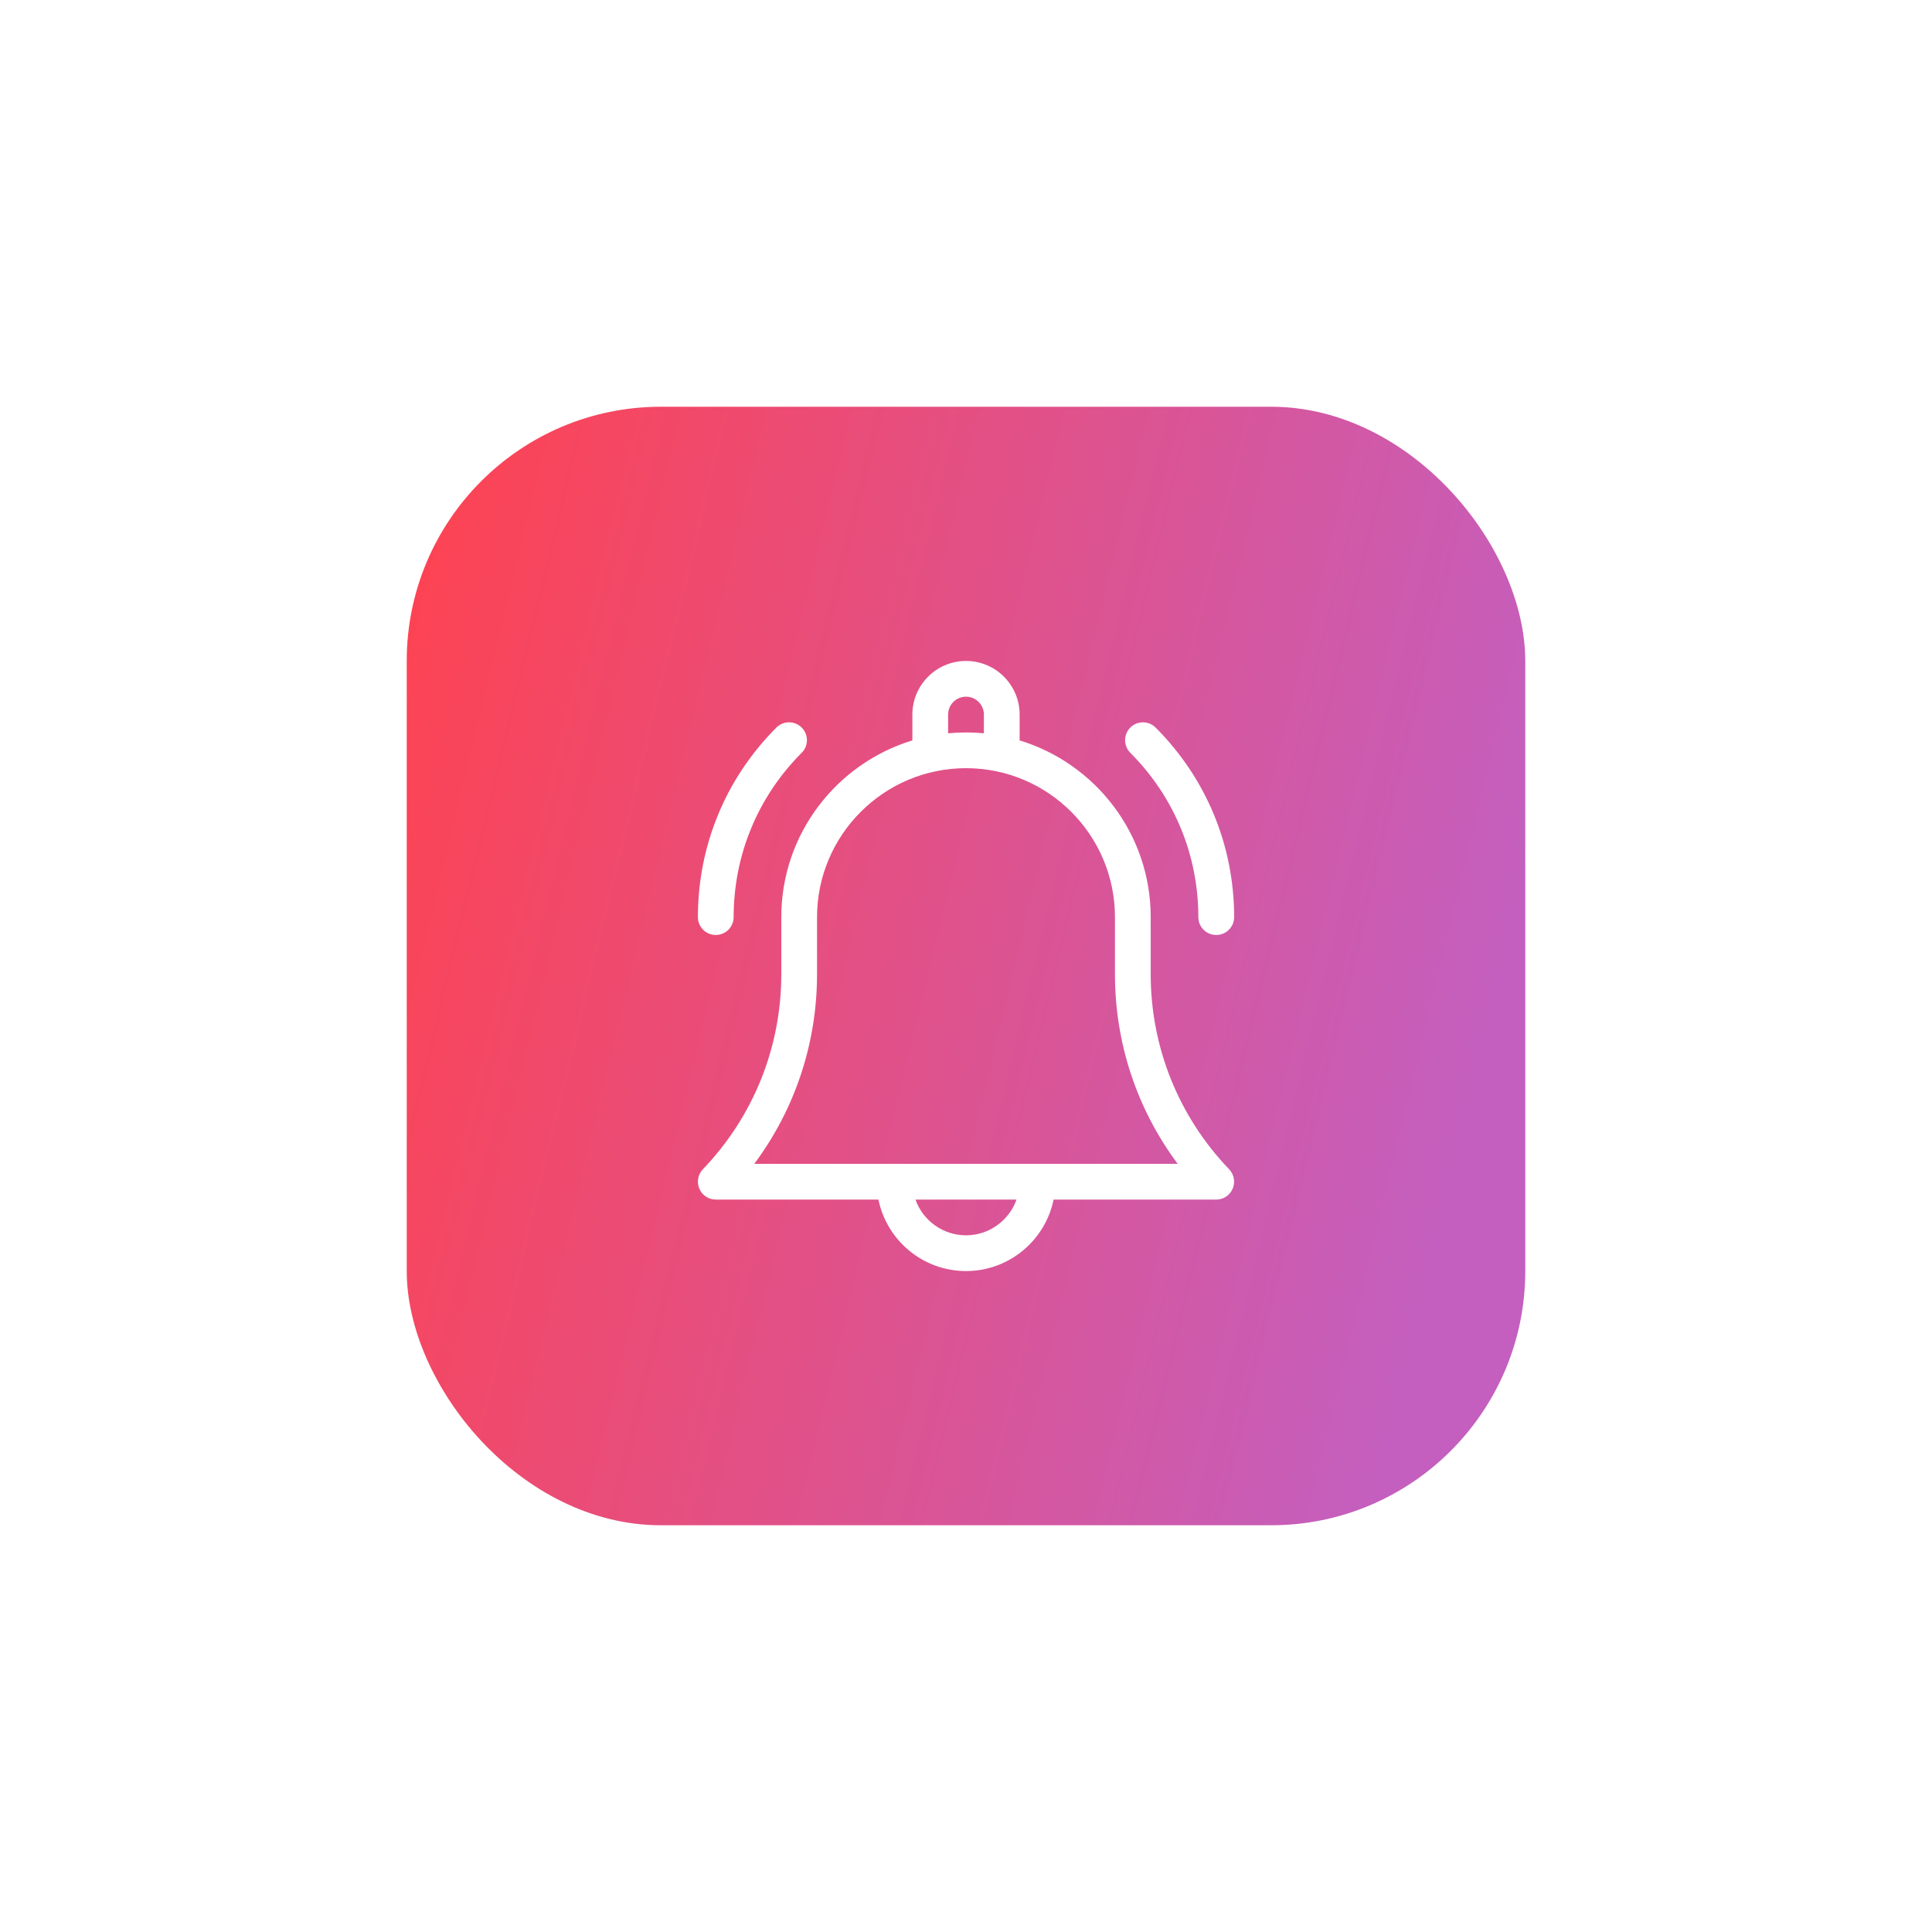 <svg width="38" height="38" viewBox="0 0 38 38" fill="none" xmlns="http://www.w3.org/2000/svg">
<g filter="url(#filter0_d)">
<rect x="8" y="6" width="22" height="22" rx="5" fill="url(#paint0_linear)"/>
<g clip-path="url(#clip0)">
<path d="M22.633 17.161V16.039C22.633 14.403 21.545 13.016 20.055 12.563V12.055C20.055 11.473 19.582 11 19 11C18.419 11 17.945 11.473 17.945 12.055V12.563C16.455 13.016 15.367 14.403 15.367 16.039V17.161C15.367 18.598 14.819 19.961 13.824 20.999C13.727 21.101 13.7 21.251 13.755 21.38C13.81 21.51 13.937 21.594 14.078 21.594H17.278C17.441 22.395 18.151 23 19 23C19.849 23 20.559 22.395 20.723 21.594H23.922C24.063 21.594 24.19 21.51 24.245 21.38C24.3 21.251 24.273 21.101 24.176 20.999C23.181 19.961 22.633 18.598 22.633 17.161ZM18.648 12.055C18.648 11.861 18.806 11.703 19 11.703C19.194 11.703 19.352 11.861 19.352 12.055V12.423C19.236 12.412 19.119 12.406 19 12.406C18.881 12.406 18.764 12.412 18.648 12.423V12.055ZM19 22.297C18.542 22.297 18.151 22.003 18.006 21.594H19.994C19.849 22.003 19.458 22.297 19 22.297ZM14.836 20.891C15.636 19.817 16.07 18.519 16.07 17.161V16.039C16.07 14.424 17.385 13.109 19 13.109C20.616 13.109 21.93 14.424 21.93 16.039V17.161C21.93 18.519 22.363 19.817 23.164 20.891H14.836Z" fill="white"/>
<path d="M23.57 16.039C23.57 16.233 23.728 16.39 23.922 16.39C24.116 16.39 24.274 16.233 24.274 16.039C24.274 14.63 23.725 13.306 22.729 12.31C22.592 12.173 22.369 12.173 22.232 12.31C22.095 12.447 22.095 12.67 22.232 12.807C23.095 13.67 23.57 14.818 23.57 16.039Z" fill="white"/>
<path d="M14.078 16.39C14.272 16.39 14.43 16.233 14.43 16.039C14.43 14.818 14.905 13.67 15.768 12.807C15.906 12.67 15.906 12.447 15.768 12.31C15.631 12.173 15.408 12.173 15.271 12.31C14.275 13.306 13.727 14.63 13.727 16.039C13.727 16.233 13.884 16.39 14.078 16.39Z" fill="white"/>
</g>
</g>
<defs>
<filter id="filter0_d" x="0" y="0" width="38" height="38" filterUnits="userSpaceOnUse" color-interpolation-filters="sRGB">
<feFlood flood-opacity="0" result="BackgroundImageFix"/>
<feColorMatrix in="SourceAlpha" type="matrix" values="0 0 0 0 0 0 0 0 0 0 0 0 0 0 0 0 0 0 127 0"/>
<feOffset dy="2"/>
<feGaussianBlur stdDeviation="4"/>
<feColorMatrix type="matrix" values="0 0 0 0 0.8 0 0 0 0 0.361 0 0 0 0 0.69 0 0 0 0.2 0"/>
<feBlend mode="normal" in2="BackgroundImageFix" result="effect1_dropShadow"/>
<feBlend mode="normal" in="SourceGraphic" in2="effect1_dropShadow" result="shape"/>
</filter>
<linearGradient id="paint0_linear" x1="10.941" y1="-6.245" x2="33.861" y2="-0.706" gradientUnits="userSpaceOnUse">
<stop stop-color="#FF424F"/>
<stop offset="1" stop-color="#C45FBF"/>
</linearGradient>
<clipPath id="clip0">
<rect width="12" height="12" fill="white" transform="translate(13 11)"/>
</clipPath>
</defs>
</svg>
